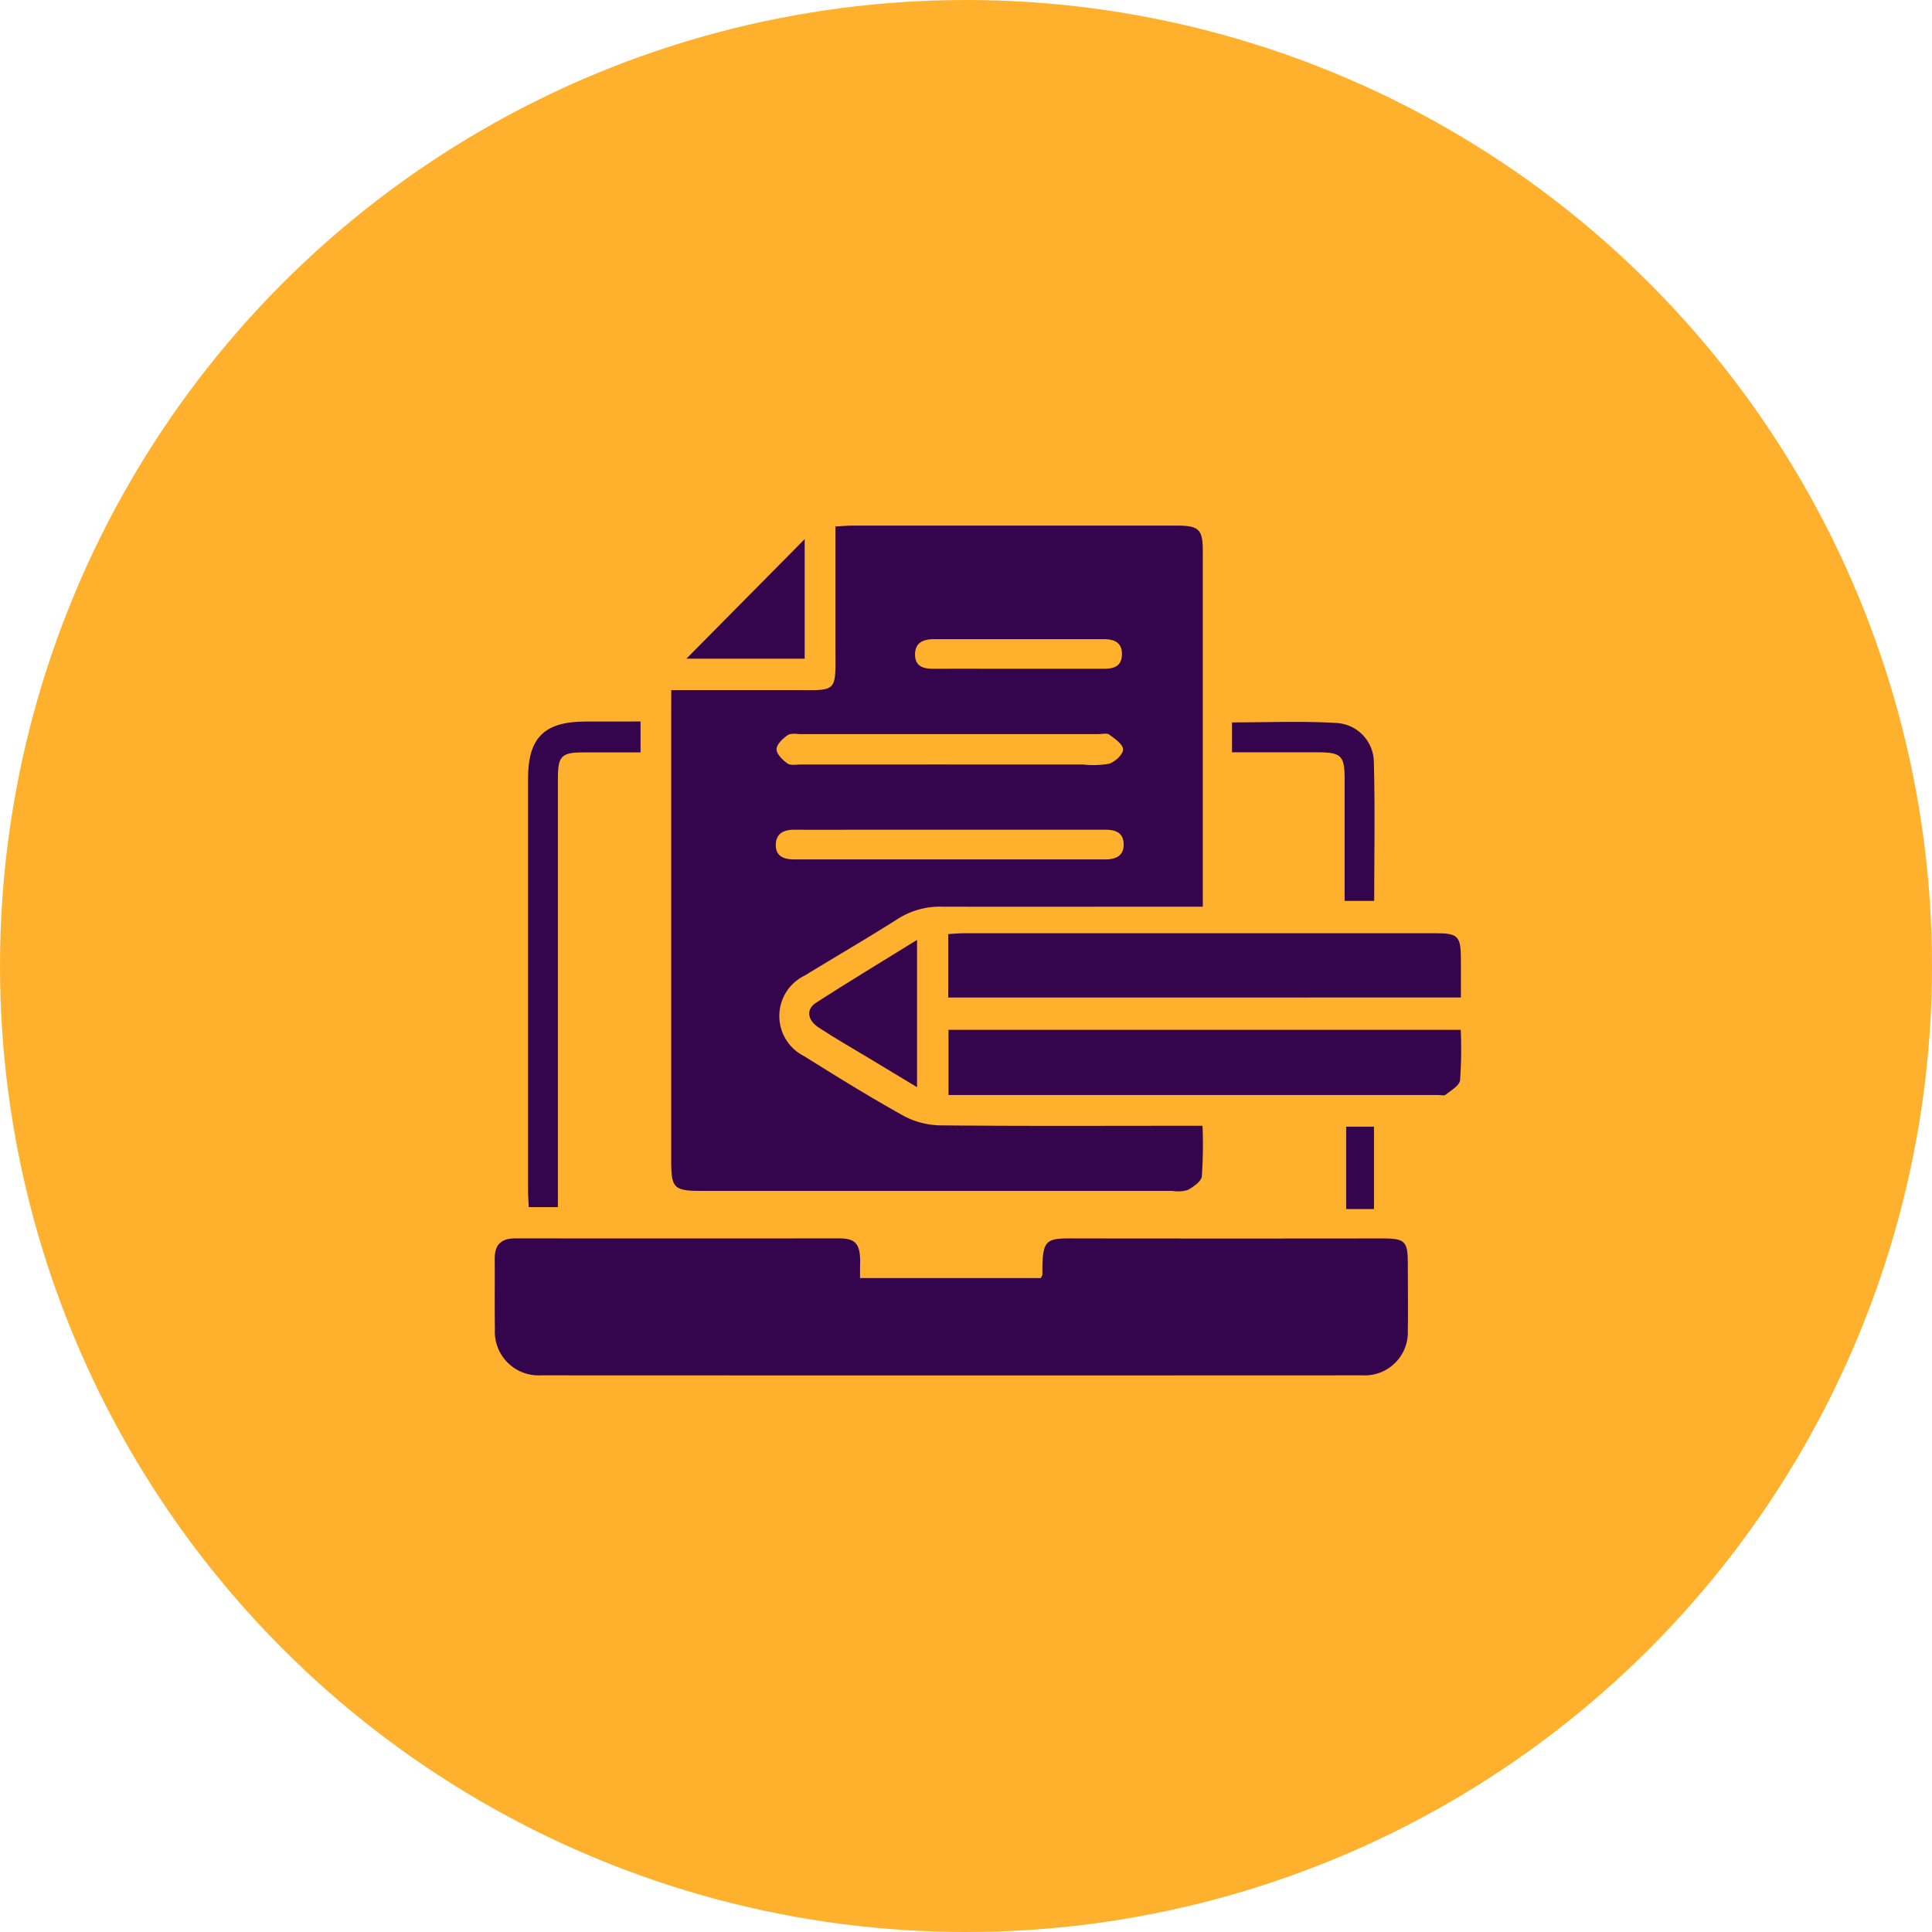 <svg xmlns="http://www.w3.org/2000/svg" width="62.504" height="62.504" viewBox="0 0 62.504 62.504">
  <g id="Group_1108024" data-name="Group 1108024" transform="translate(-279.528 -1198.868)">
    <g id="Group_1072053" data-name="Group 1072053" transform="translate(279.528 1198.868)">
      <circle id="Ellipse_4742" data-name="Ellipse 4742" cx="31.252" cy="31.252" r="31.252" transform="translate(0)" fill="#ffb12d"/>
    </g>
    <g id="Group_1108001" data-name="Group 1108001" transform="translate(-200.048 995.824)">
      <path id="Path_882712" data-name="Path 882712" d="M552.291,225.37c1.344,0,2.616,0,3.888,0,1.519,0,1.427.13,1.423-1.4,0-1.108,0-2.216,0-3.324v-.571c.227-.011.39-.027.553-.027q5.238,0,10.476,0c.736,0,.857.118.857.835q0,5.465,0,10.929v.565h-.633c-2.6,0-5.2.006-7.806,0a2.532,2.532,0,0,0-1.425.393c-.991.629-2.007,1.218-3.008,1.832a1.452,1.452,0,0,0-.028,2.609c1.066.667,2.137,1.331,3.236,1.941a2.6,2.6,0,0,0,1.195.3c2.6.026,5.2.013,7.806.013h.654a15.013,15.013,0,0,1-.022,1.636c-.019.166-.273.342-.457.442a1.131,1.131,0,0,1-.5.029h-15.21c-.923,0-1-.079-1-1q0-7.278,0-14.555Zm8.986,2.407h4.33a2.951,2.951,0,0,0,.85-.025c.192-.06.451-.3.452-.463s-.267-.345-.446-.479c-.076-.057-.228-.016-.345-.016q-4.808,0-9.617,0c-.151,0-.337-.038-.443.034-.159.108-.359.3-.36.456s.2.35.354.46c.1.073.292.033.443.033Q558.885,227.778,561.277,227.776Zm.078,2.11h-2.515c-.855,0-1.711.005-2.566,0-.331,0-.58.11-.6.461-.018.4.26.5.6.5.134,0,.268,0,.4,0h9.659c.346,0,.612-.122.594-.513-.016-.362-.277-.449-.6-.448C564.675,229.89,563.015,229.887,561.354,229.887Zm2.163-5.206c.922,0,1.844,0,2.765,0,.324,0,.577-.078.589-.453.013-.4-.249-.506-.594-.506q-2.74,0-5.48,0c-.339,0-.617.1-.62.491,0,.41.29.47.625.468C561.708,224.677,562.613,224.681,563.518,224.681Z" transform="translate(-50.999)" fill="#34054d"/>
      <path id="Path_882713" data-name="Path 882713" d="M507.4,450.253h5.848c.026-.056.052-.085.052-.114-.01-1.234.116-1.169,1.24-1.168q4.884.006,9.768,0c.722,0,.813.091.814.81s.011,1.444,0,2.165a1.394,1.394,0,0,1-1.464,1.454q-13.292.006-26.585,0a1.413,1.413,0,0,1-1.486-1.489c-.012-.755,0-1.51-.006-2.266-.006-.463.2-.677.667-.676q5.236.005,10.473,0c.52,0,.672.17.683.705C507.4,449.861,507.4,450.041,507.4,450.253Z" transform="translate(0 -205.861)" fill="#34054d"/>
      <path id="Path_882714" data-name="Path 882714" d="M657.894,381.985a14.42,14.42,0,0,1-.022,1.633c-.02.173-.292.326-.466.466-.051.041-.163.009-.247.009H641.322v-2.108Z" transform="translate(-131.06 -145.624)" fill="#34054d"/>
      <path id="Path_882715" data-name="Path 882715" d="M641.232,353.052V351c.188-.011.35-.028.513-.028q7.624,0,15.248,0c.738,0,.824.091.825.85,0,.4,0,.8,0,1.229Z" transform="translate(-130.979 -117.736)" fill="#34054d"/>
      <path id="Path_882716" data-name="Path 882716" d="M509.938,282.987v1c-.628,0-1.243,0-1.859,0-.695,0-.814.12-.815.823q0,6.625,0,13.249v.638h-.942c-.009-.2-.024-.375-.024-.554q0-6.65,0-13.3c0-1.335.523-1.853,1.863-1.854Z" transform="translate(-9.639 -56.601)" fill="#34054d"/>
      <path id="Path_882717" data-name="Path 882717" d="M600.088,353.12v4.765l-1.545-.932c-.545-.329-1.1-.646-1.631-.993-.379-.247-.421-.6-.084-.813C597.88,354.47,598.951,353.823,600.088,353.12Z" transform="translate(-90.844 -119.668)" fill="#34054d"/>
      <path id="Path_882718" data-name="Path 882718" d="M732.357,284.1v-.967c1.136,0,2.255-.048,3.366.018a1.28,1.28,0,0,1,1.221,1.209c.043,1.5.014,3.009.014,4.547H736v-2.263q0-.83,0-1.659c0-.785-.1-.884-.911-.885h-2.734Z" transform="translate(-212.923 -56.718)" fill="#34054d"/>
      <path id="Path_882719" data-name="Path 882719" d="M557.174,228.3,561,224.433V228.3Z" transform="translate(-55.391 -3.947)" fill="#34054d"/>
      <path id="Path_882720" data-name="Path 882720" d="M769.868,415.751h-.9v-2.665h.9Z" transform="translate(-245.841 -173.592)" fill="#34054d"/>
    </g>
  </g>
</svg>
